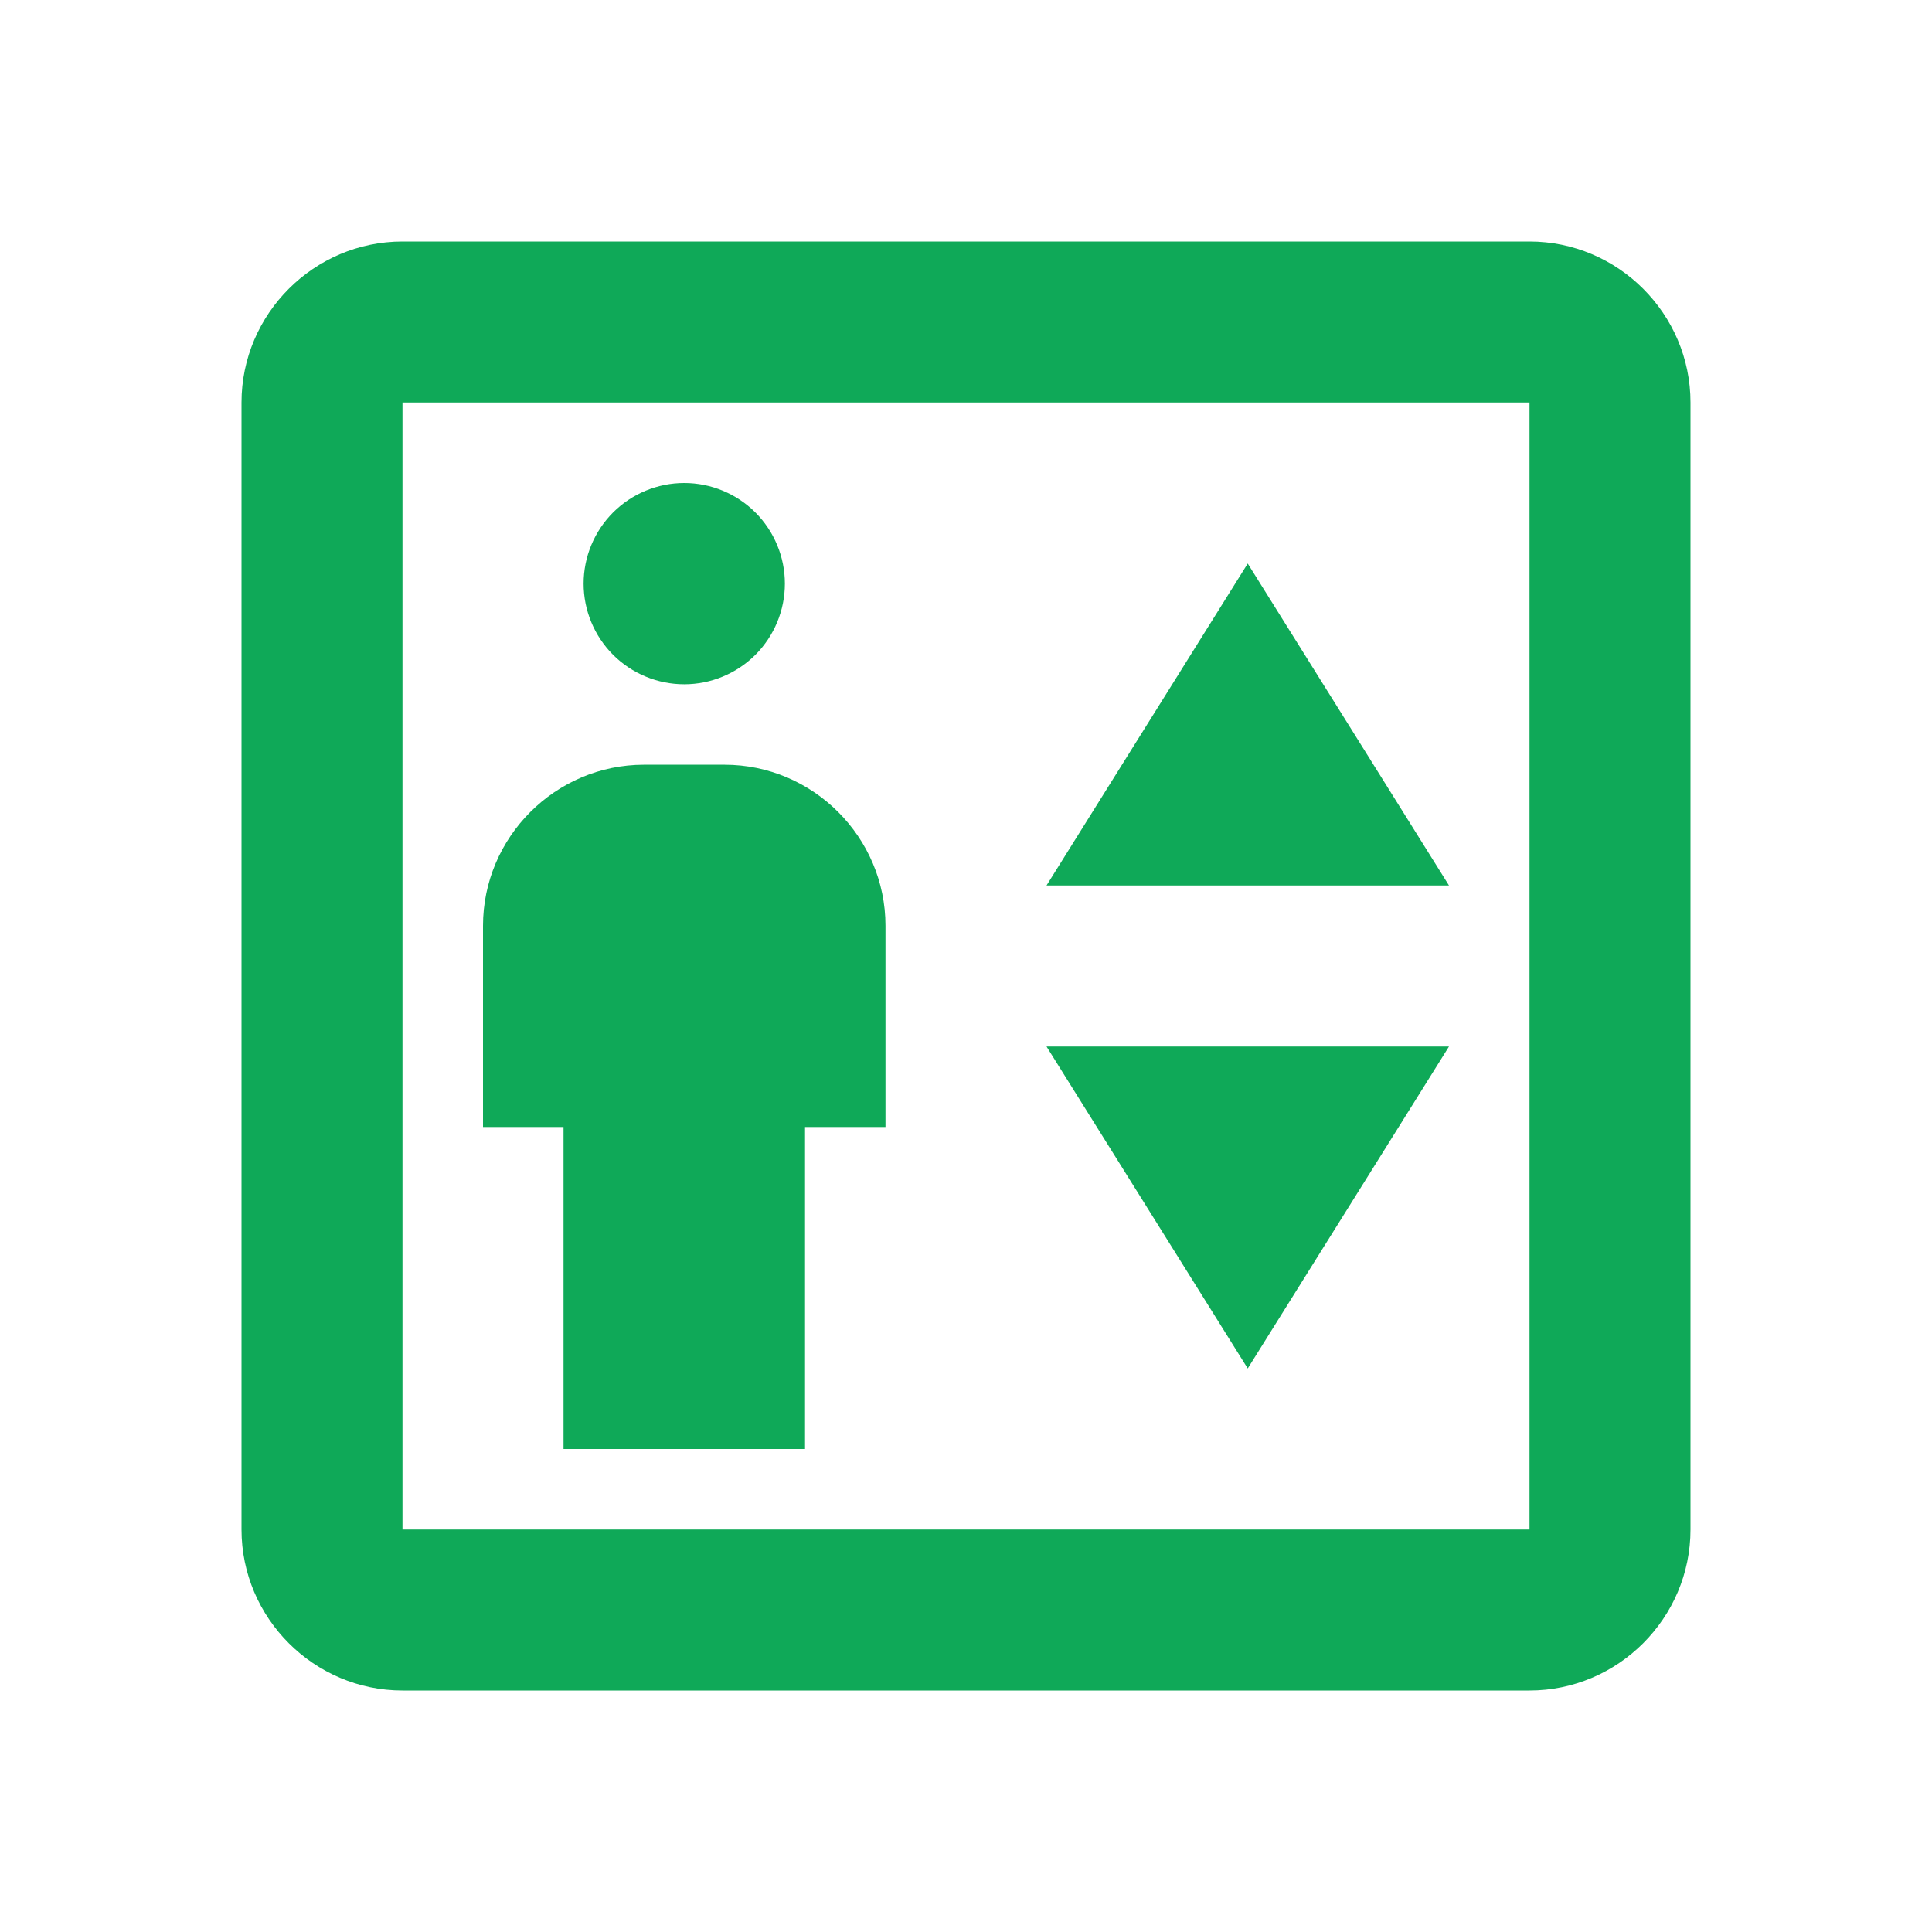 <svg width="28" height="28" viewBox="0 0 28 28" fill="none" xmlns="http://www.w3.org/2000/svg">
<path d="M22.167 5.833V22.167H5.833V5.833H22.167ZM22.167 3.5H5.833C4.55 3.5 3.5 4.55 3.5 5.833V22.167C3.5 23.45 4.55 24.5 5.833 24.5H22.167C23.45 24.5 24.5 23.45 24.5 22.167V5.833C24.5 4.55 23.45 3.5 22.167 3.5ZM11.667 21V16.333H12.833V13.417C12.833 12.133 11.783 11.083 10.5 11.083H9.333C8.05 11.083 7 12.133 7 13.417V16.333H8.167V21H11.667ZM9.917 9.917C10.303 9.917 10.674 9.763 10.948 9.49C11.221 9.216 11.375 8.845 11.375 8.458C11.375 8.072 11.221 7.701 10.948 7.427C10.674 7.154 10.303 7 9.917 7C9.53 7 9.159 7.154 8.885 7.427C8.612 7.701 8.458 8.072 8.458 8.458C8.458 8.845 8.612 9.216 8.885 9.49C9.159 9.763 9.53 9.917 9.917 9.917ZM21 12.833L18.083 8.167L15.167 12.833H21ZM15.167 15.167L18.083 19.833L21 15.167H15.167Z" fill="#0FA958"/>
</svg>

